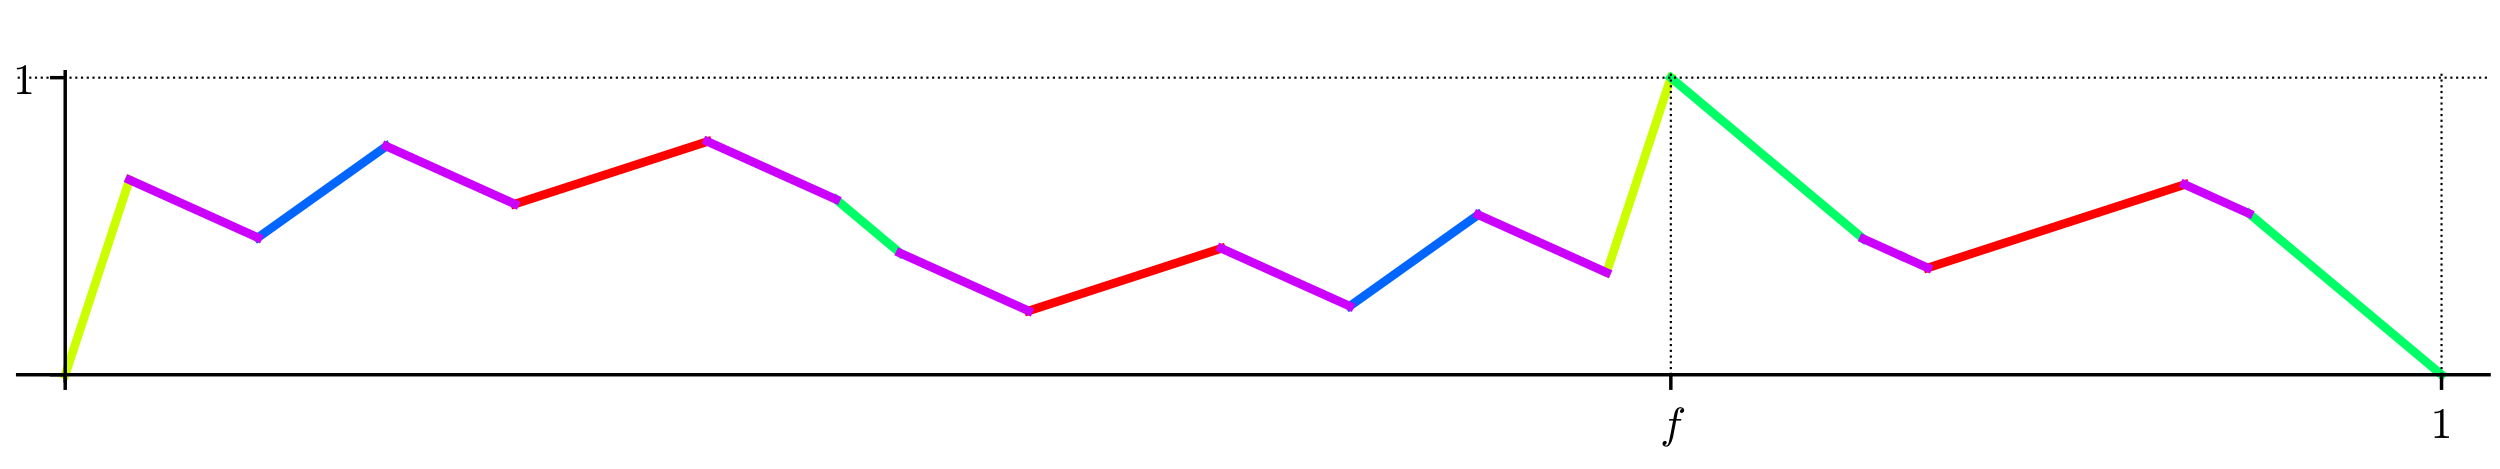 <?xml version="1.0" encoding="utf-8" standalone="no"?>
<!DOCTYPE svg PUBLIC "-//W3C//DTD SVG 1.1//EN"
  "http://www.w3.org/Graphics/SVG/1.1/DTD/svg11.dtd">
<!-- Created with matplotlib (http://matplotlib.org/) -->
<svg height="108pt" version="1.1" viewBox="0 0 576 108" width="576pt" xmlns="http://www.w3.org/2000/svg" xmlns:xlink="http://www.w3.org/1999/xlink">
 <defs>
  <style type="text/css">
*{stroke-linecap:butt;stroke-linejoin:round;}
  </style>
 </defs>
 <g id="figure_1">
  <g id="patch_1">
   <path d="M 0 108 
L 576 108 
L 576 0 
L 0 0 
z
" style="fill:#ffffff;"/>
  </g>
  <g id="axes_1">
   <g id="patch_2">
    <path d="M 4.074 87.704 
L 573.48 87.704 
L 573.48 16.529 
L 4.074 16.529 
z
" style="fill:#ffffff;"/>
   </g>
   <g id="line2d_1">
    <path clip-path="url(#p0dab323fea)" d="M 118.606 47.007 
L 162.999 32.607 
L 162.999 32.607 
" style="fill:none;stroke:#ff0000;stroke-linecap:square;stroke-width:2;"/>
   </g>
   <g id="line2d_2">
    <path clip-path="url(#p0dab323fea)" d="M 236.986 71.626 
L 281.378 57.226 
L 281.378 57.226 
" style="fill:none;stroke:#ff0000;stroke-linecap:square;stroke-width:2;"/>
   </g>
   <g id="line2d_3">
    <path clip-path="url(#p0dab323fea)" d="M 444.15 61.716 
L 503.34 42.517 
L 503.34 42.517 
" style="fill:none;stroke:#ff0000;stroke-linecap:square;stroke-width:2;"/>
   </g>
   <g id="line2d_4">
    <path clip-path="url(#p0dab323fea)" d="M 15.024 86.336 
L 29.822 41.433 
L 29.822 41.433 
" style="fill:none;stroke:#cbff00;stroke-linecap:square;stroke-width:2;"/>
   </g>
   <g id="line2d_5">
    <path clip-path="url(#p0dab323fea)" d="M 370.163 62.8 
L 384.96 17.897 
L 384.96 17.897 
" style="fill:none;stroke:#cbff00;stroke-linecap:square;stroke-width:2;"/>
   </g>
   <g id="line2d_6">
    <path clip-path="url(#p0dab323fea)" d="M 192.594 45.923 
L 207.391 58.31 
L 207.391 58.31 
" style="fill:none;stroke:#00ff66;stroke-linecap:square;stroke-width:2;"/>
   </g>
   <g id="line2d_7">
    <path clip-path="url(#p0dab323fea)" d="M 384.96 17.897 
L 429.353 55.058 
L 429.353 55.058 
" style="fill:none;stroke:#00ff66;stroke-linecap:square;stroke-width:2;"/>
   </g>
   <g id="line2d_8">
    <path clip-path="url(#p0dab323fea)" d="M 518.138 49.175 
L 562.53 86.336 
L 562.53 86.336 
" style="fill:none;stroke:#00ff66;stroke-linecap:square;stroke-width:2;"/>
   </g>
   <g id="line2d_9">
    <path clip-path="url(#p0dab323fea)" d="M 59.417 54.749 
L 89.011 33.691 
L 89.011 33.691 
" style="fill:none;stroke:#0066ff;stroke-linecap:square;stroke-width:2;"/>
   </g>
   <g id="line2d_10">
    <path clip-path="url(#p0dab323fea)" d="M 310.973 70.542 
L 340.568 49.484 
L 340.568 49.484 
" style="fill:none;stroke:#0066ff;stroke-linecap:square;stroke-width:2;"/>
   </g>
   <g id="line2d_11">
    <path clip-path="url(#p0dab323fea)" d="M 29.822 41.433 
L 59.417 54.749 
L 59.417 54.749 
" style="fill:none;stroke:#cc00ff;stroke-linecap:square;stroke-width:2;"/>
   </g>
   <g id="line2d_12">
    <path clip-path="url(#p0dab323fea)" d="M 89.011 33.691 
L 118.606 47.007 
L 118.606 47.007 
" style="fill:none;stroke:#cc00ff;stroke-linecap:square;stroke-width:2;"/>
   </g>
   <g id="line2d_13">
    <path clip-path="url(#p0dab323fea)" d="M 162.999 32.607 
L 192.594 45.923 
L 192.594 45.923 
" style="fill:none;stroke:#cc00ff;stroke-linecap:square;stroke-width:2;"/>
   </g>
   <g id="line2d_14">
    <path clip-path="url(#p0dab323fea)" d="M 207.391 58.31 
L 236.986 71.626 
L 236.986 71.626 
" style="fill:none;stroke:#cc00ff;stroke-linecap:square;stroke-width:2;"/>
   </g>
   <g id="line2d_15">
    <path clip-path="url(#p0dab323fea)" d="M 281.378 57.226 
L 310.973 70.542 
L 310.973 70.542 
" style="fill:none;stroke:#cc00ff;stroke-linecap:square;stroke-width:2;"/>
   </g>
   <g id="line2d_16">
    <path clip-path="url(#p0dab323fea)" d="M 340.568 49.484 
L 370.163 62.8 
L 370.163 62.8 
" style="fill:none;stroke:#cc00ff;stroke-linecap:square;stroke-width:2;"/>
   </g>
   <g id="line2d_17">
    <path clip-path="url(#p0dab323fea)" d="M 429.353 55.058 
L 429.448 55.101 
L 429.472 55.112 
L 429.556 55.15 
L 429.687 55.209 
L 429.698 55.214 
L 429.796 55.258 
L 429.881 55.296 
L 429.934 55.32 
L 429.994 55.347 
L 430.125 55.406 
L 430.174 55.428 
L 430.279 55.475 
L 430.323 55.495 
L 430.382 55.522 
L 430.443 55.549 
L 430.575 55.609 
L 430.626 55.631 
L 430.687 55.659 
L 430.733 55.679 
L 430.848 55.731 
L 430.886 55.748 
L 430.968 55.785 
L 431.077 55.834 
L 431.148 55.866 
L 431.191 55.886 
L 431.254 55.914 
L 431.371 55.967 
L 431.456 56.005 
L 431.489 56.02 
L 431.599 56.069 
L 431.678 56.105 
L 431.744 56.134 
L 431.812 56.165 
L 431.846 56.18 
L 431.94 56.222 
L 432.04 56.268 
L 432.133 56.309 
L 432.181 56.331 
L 432.273 56.372 
L 432.309 56.389 
L 432.38 56.421 
L 432.503 56.476 
L 432.529 56.487 
L 432.614 56.526 
L 432.732 56.579 
L 432.769 56.596 
L 432.844 56.629 
L 432.917 56.662 
L 432.972 56.687 
L 433.065 56.729 
L 433.181 56.781 
L 433.228 56.802 
L 433.288 56.829 
L 433.393 56.876 
L 433.42 56.889 
L 433.492 56.921 
L 433.572 56.957 
L 433.699 57.014 
L 433.733 57.029 
L 433.787 57.054 
L 433.862 57.087 
L 433.928 57.117 
L 434.017 57.157 
L 434.077 57.184 
L 434.185 57.233 
L 434.27 57.271 
L 434.336 57.3 
L 434.42 57.338 
L 434.463 57.358 
L 434.527 57.387 
L 434.612 57.425 
L 434.673 57.452 
L 434.76 57.491 
L 434.831 57.523 
L 434.907 57.557 
L 434.981 57.591 
L 435.066 57.629 
L 435.156 57.669 
L 435.192 57.686 
L 435.291 57.73 
L 435.393 57.776 
L 435.438 57.796 
L 435.54 57.842 
L 435.628 57.882 
L 435.663 57.898 
L 435.779 57.95 
L 435.828 57.972 
L 435.86 57.986 
L 435.994 58.047 
L 436.035 58.065 
L 436.098 58.093 
L 436.164 58.123 
L 436.254 58.163 
L 436.311 58.189 
L 436.453 58.253 
L 436.473 58.262 
L 436.59 58.315 
L 436.667 58.349 
L 436.694 58.362 
L 436.799 58.409 
L 436.889 58.449 
L 436.934 58.47 
L 436.977 58.489 
L 437.104 58.546 
L 437.164 58.573 
L 437.225 58.601 
L 437.296 58.632 
L 437.364 58.663 
L 437.438 58.696 
L 437.517 58.732 
L 437.593 58.766 
L 437.715 58.821 
L 437.749 58.836 
L 437.811 58.864 
L 437.907 58.907 
L 437.945 58.924 
L 438.035 58.965 
" style="fill:none;stroke:#cc00ff;stroke-linecap:square;stroke-width:2;"/>
   </g>
   <g id="line2d_18">
    <path clip-path="url(#p0dab323fea)" d="M 438.278 59.074 
L 438.376 59.118 
L 438.437 59.146 
L 438.532 59.189 
L 438.58 59.21 
L 438.675 59.253 
L 438.699 59.264 
L 438.784 59.302 
L 438.85 59.331 
L 438.917 59.362 
L 439.043 59.418 
L 439.064 59.428 
L 439.178 59.479 
L 439.212 59.495 
L 439.311 59.539 
L 439.425 59.59 
L 439.429 59.592 
L 439.549 59.646 
L 439.618 59.677 
L 439.669 59.7 
L 439.772 59.746 
L 439.824 59.77 
L 439.888 59.799 
L 439.953 59.828 
L 440.08 59.885 
L 440.115 59.901 
L 440.184 59.932 
L 440.32 59.993 
L 440.369 60.015 
L 440.4 60.029 
L 440.539 60.092 
L 440.617 60.127 
L 440.642 60.138 
L 440.7 60.164 
L 440.835 60.225 
L 440.886 60.248 
L 440.949 60.276 
L 441.021 60.308 
L 441.106 60.347 
L 441.179 60.379 
L 441.25 60.412 
L 441.324 60.445 
L 441.382 60.471 
L 441.502 60.525 
L 441.539 60.542 
L 441.641 60.587 
L 441.709 60.618 
L 441.749 60.636 
L 441.844 60.679 
L 441.928 60.716 
L 442.005 60.751 
L 442.039 60.766 
L 442.174 60.827 
L 442.211 60.844 
L 442.325 60.895 
L 442.38 60.92 
L 442.462 60.957 
L 442.541 60.992 
L 442.574 61.007 
L 442.688 61.058 
L 442.731 61.078 
L 442.809 61.113 
L 442.871 61.141 
L 442.959 61.18 
L 443.006 61.202 
L 443.124 61.255 
L 443.156 61.269 
L 443.291 61.33 
L 443.302 61.335 
L 443.434 61.394 
L 443.475 61.413 
L 443.527 61.436 
L 443.641 61.487 
L 443.714 61.52 
L 443.777 61.548 
L 443.845 61.579 
L 443.923 61.614 
L 444.002 61.65 
L 444.076 61.683 
L 444.15 61.716 
" style="fill:none;stroke:#cc00ff;stroke-linecap:square;stroke-width:2;"/>
   </g>
   <g id="line2d_19">
    <path clip-path="url(#p0dab323fea)" d="M 503.34 42.517 
L 518.138 49.175 
L 518.138 49.175 
" style="fill:none;stroke:#cc00ff;stroke-linecap:square;stroke-width:2;"/>
   </g>
   <g id="matplotlib.axis_1">
    <g id="xtick_1">
     <g id="line2d_20">
      <path clip-path="url(#p0dab323fea)" d="M 15.024 87.704 
L 15.024 16.529 
" style="fill:none;stroke:#000000;stroke-dasharray:0.5,0.825;stroke-dashoffset:0;stroke-width:0.5;"/>
     </g>
     <g id="line2d_21">
      <defs>
       <path d="M 0 0 
L 0 3.5 
" id="meb8213aa2c" style="stroke:#000000;stroke-width:0.8;"/>
      </defs>
      <g>
       <use style="stroke:#000000;stroke-width:0.8;" x="15.024" xlink:href="#meb8213aa2c" y="86.336"/>
      </g>
     </g>
    </g>
    <g id="xtick_2">
     <g id="line2d_22">
      <path clip-path="url(#p0dab323fea)" d="M 384.96 87.704 
L 384.96 16.529 
" style="fill:none;stroke:#000000;stroke-dasharray:0.5,0.825;stroke-dashoffset:0;stroke-width:0.5;"/>
     </g>
     <g id="line2d_23">
      <g>
       <use style="stroke:#000000;stroke-width:0.8;" x="384.96" xlink:href="#meb8213aa2c" y="86.336"/>
      </g>
     </g>
     <g id="text_1">
      <!-- $f$ -->
      <defs>
       <path d="M 9.719 -16.5 
Q 11.578 -17.922 14.203 -17.922 
Q 17.781 -17.922 20.016 -10.016 
Q 20.953 -6.203 25.094 15.094 
L 29.688 39.594 
L 21.094 39.594 
Q 20.125 39.594 20.125 40.922 
Q 20.516 43.109 21.391 43.109 
L 30.328 43.109 
L 31.5 49.609 
Q 32.078 52.641 32.562 54.812 
Q 33.062 56.984 33.625 58.828 
Q 34.188 60.688 35.297 62.984 
Q 37.016 66.266 39.922 68.391 
Q 42.828 70.516 46.188 70.516 
Q 48.391 70.516 50.469 69.703 
Q 52.547 68.891 53.859 67.281 
Q 55.172 65.672 55.172 63.484 
Q 55.172 60.938 53.484 59.047 
Q 51.812 57.172 49.422 57.172 
Q 47.797 57.172 46.656 58.172 
Q 45.516 59.188 45.516 60.797 
Q 45.516 62.984 47 64.625 
Q 48.484 66.266 50.688 66.5 
Q 48.828 67.922 46.094 67.922 
Q 44.578 67.922 43.234 66.5 
Q 41.891 65.094 41.5 63.484 
Q 40.875 60.938 38.719 49.703 
L 37.5 43.109 
L 47.797 43.109 
Q 48.781 43.109 48.781 41.797 
Q 48.734 41.547 48.578 40.938 
Q 48.438 40.328 48.172 39.953 
Q 47.906 39.594 47.516 39.594 
L 36.812 39.594 
L 32.172 15.188 
Q 31.297 9.859 30.141 4.359 
Q 29 -1.125 26.922 -6.906 
Q 24.859 -12.703 21.625 -16.609 
Q 18.406 -20.516 14.016 -20.516 
Q 10.641 -20.516 7.984 -18.578 
Q 5.328 -16.656 5.328 -13.484 
Q 5.328 -10.938 6.953 -9.047 
Q 8.594 -7.172 11.078 -7.172 
Q 12.75 -7.172 13.859 -8.172 
Q 14.984 -9.188 14.984 -10.797 
Q 14.984 -12.938 13.391 -14.719 
Q 11.812 -16.5 9.719 -16.5 
z
" id="Cmmi10-66"/>
      </defs>
      <g transform="translate(382.51 100.914)scale(0.1 -0.1)">
       <use transform="translate(0 0.484)" xlink:href="#Cmmi10-66"/>
      </g>
     </g>
    </g>
    <g id="xtick_3">
     <g id="line2d_24">
      <path clip-path="url(#p0dab323fea)" d="M 562.53 87.704 
L 562.53 16.529 
" style="fill:none;stroke:#000000;stroke-dasharray:0.5,0.825;stroke-dashoffset:0;stroke-width:0.5;"/>
     </g>
     <g id="line2d_25">
      <g>
       <use style="stroke:#000000;stroke-width:0.8;" x="562.53" xlink:href="#meb8213aa2c" y="86.336"/>
      </g>
     </g>
     <g id="text_2">
      <!-- $1$ -->
      <defs>
       <path d="M 9.281 0 
L 9.281 3.516 
Q 21.781 3.516 21.781 6.688 
L 21.781 59.188 
Q 16.609 56.688 8.688 56.688 
L 8.688 60.203 
Q 20.953 60.203 27.203 66.609 
L 28.609 66.609 
Q 28.953 66.609 29.266 66.328 
Q 29.594 66.062 29.594 65.719 
L 29.594 6.688 
Q 29.594 3.516 42.094 3.516 
L 42.094 0 
z
" id="Cmr10-31"/>
      </defs>
      <g transform="translate(560.03 100.934)scale(0.1 -0.1)">
       <use transform="translate(0 0.391)" xlink:href="#Cmr10-31"/>
      </g>
     </g>
    </g>
   </g>
   <g id="matplotlib.axis_2">
    <g id="ytick_1">
     <g id="line2d_26">
      <path clip-path="url(#p0dab323fea)" d="M 4.074 86.336 
L 573.48 86.336 
" style="fill:none;stroke:#000000;stroke-dasharray:0.5,0.825;stroke-dashoffset:0;stroke-width:0.5;"/>
     </g>
     <g id="line2d_27">
      <defs>
       <path d="M 0 0 
L -3.5 0 
" id="m49de403345" style="stroke:#000000;stroke-width:0.8;"/>
      </defs>
      <g>
       <use style="stroke:#000000;stroke-width:0.8;" x="15.024" xlink:href="#m49de403345" y="86.336"/>
      </g>
     </g>
    </g>
    <g id="ytick_2">
     <g id="line2d_28">
      <path clip-path="url(#p0dab323fea)" d="M 4.074 17.897 
L 573.48 17.897 
" style="fill:none;stroke:#000000;stroke-dasharray:0.5,0.825;stroke-dashoffset:0;stroke-width:0.5;"/>
     </g>
     <g id="line2d_29">
      <g>
       <use style="stroke:#000000;stroke-width:0.8;" x="15.024" xlink:href="#m49de403345" y="17.897"/>
      </g>
     </g>
     <g id="text_3">
      <!-- $1$ -->
      <g transform="translate(3.024 21.697)scale(0.1 -0.1)">
       <use transform="translate(0 0.391)" xlink:href="#Cmr10-31"/>
      </g>
     </g>
    </g>
   </g>
   <g id="patch_3">
    <path d="M 15.024 87.704 
L 15.024 16.529 
" style="fill:none;stroke:#000000;stroke-linecap:square;stroke-linejoin:miter;stroke-width:0.8;"/>
   </g>
   <g id="patch_4">
    <path d="M 4.074 86.336 
L 573.48 86.336 
" style="fill:none;stroke:#000000;stroke-linecap:square;stroke-linejoin:miter;stroke-width:0.8;"/>
   </g>
  </g>
 </g>
 <defs>
  <clipPath id="p0dab323fea">
   <rect height="71.176" width="569.406" x="4.074" y="16.529"/>
  </clipPath>
 </defs>
</svg>
